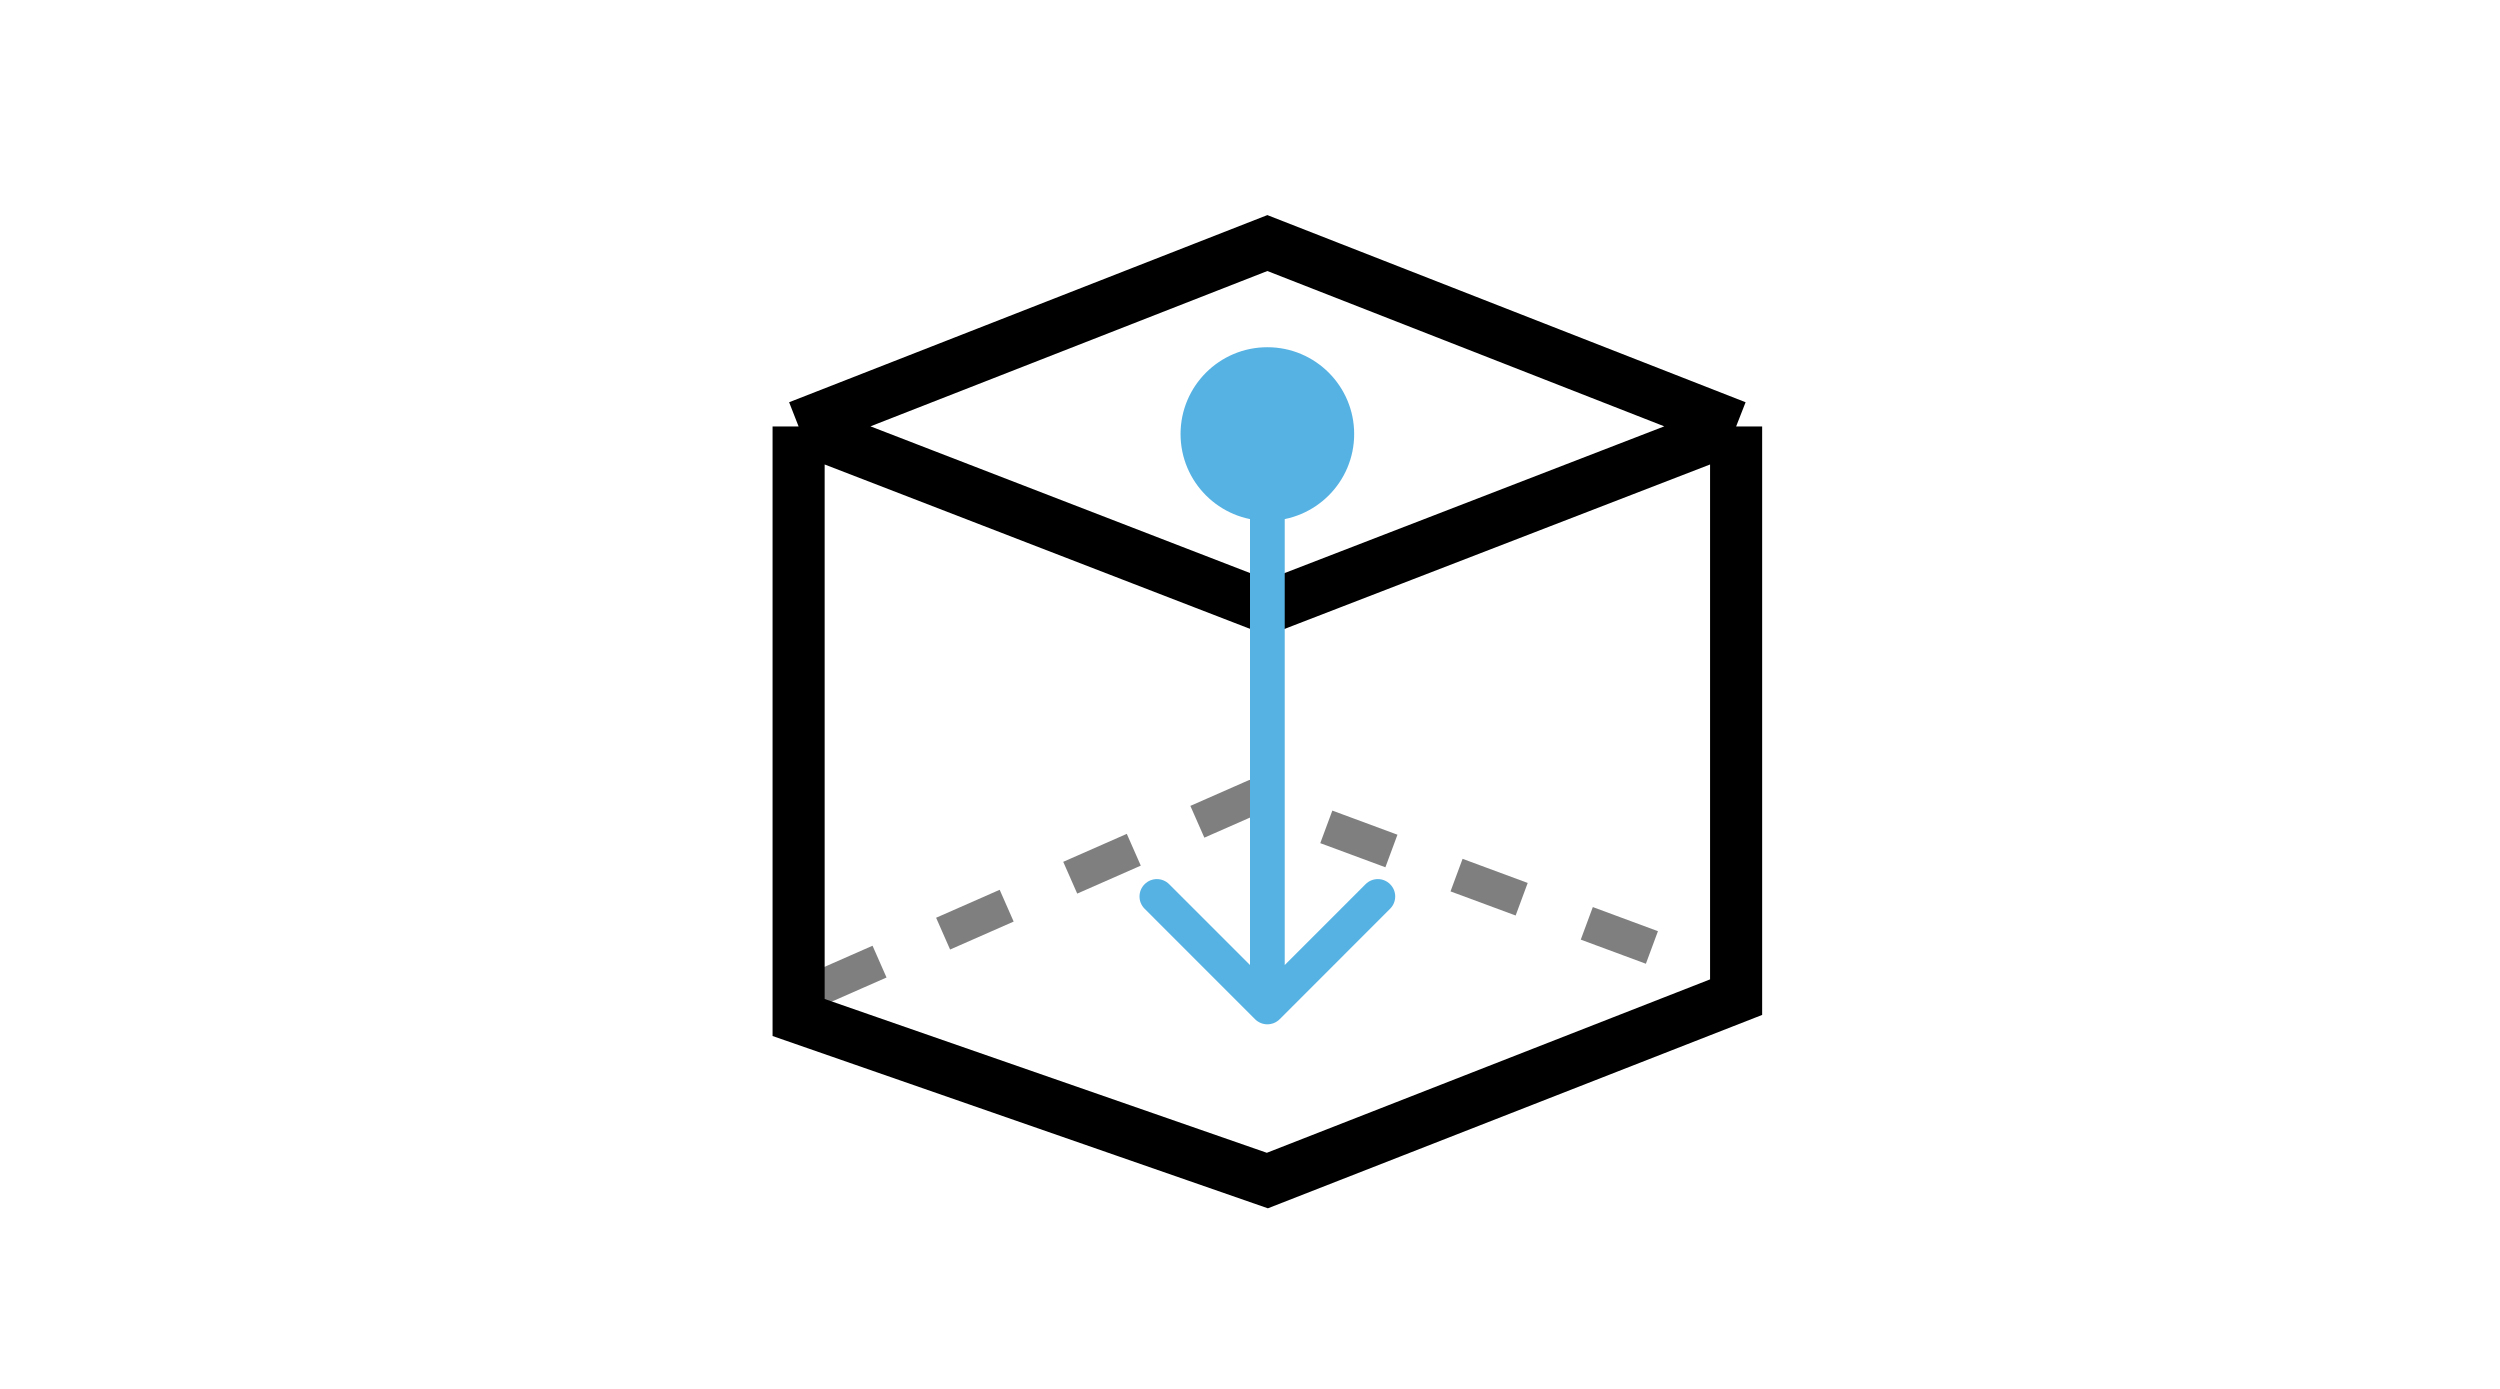<svg width="72" height="40" viewBox="0 0 72 40" fill="none" xmlns="http://www.w3.org/2000/svg">
<rect width="72" height="40" fill="white"/>
<path d="M23 12.283L36.5 7L50 12.283M23 12.283V29.304L36.5 34L50 28.718V12.283M23 12.283L36.5 17.5L50 12.283" stroke="black" stroke-width="1.5"/>
<path d="M23.5 28.5L36 23L49.5 28" stroke="black" stroke-opacity="0.5" stroke-dasharray="2 2"/>
<path d="M36.146 29.354C36.342 29.549 36.658 29.549 36.854 29.354L40.035 26.172C40.231 25.976 40.231 25.66 40.035 25.465C39.84 25.269 39.524 25.269 39.328 25.465L36.5 28.293L33.672 25.465C33.476 25.269 33.16 25.269 32.965 25.465C32.769 25.66 32.769 25.976 32.965 26.172L36.146 29.354ZM36 12V29H37V12H36Z" fill="#56B2E3"/>
<circle cx="36.5" cy="12.5" r="2.5" fill="#56B2E3"/>
</svg>
